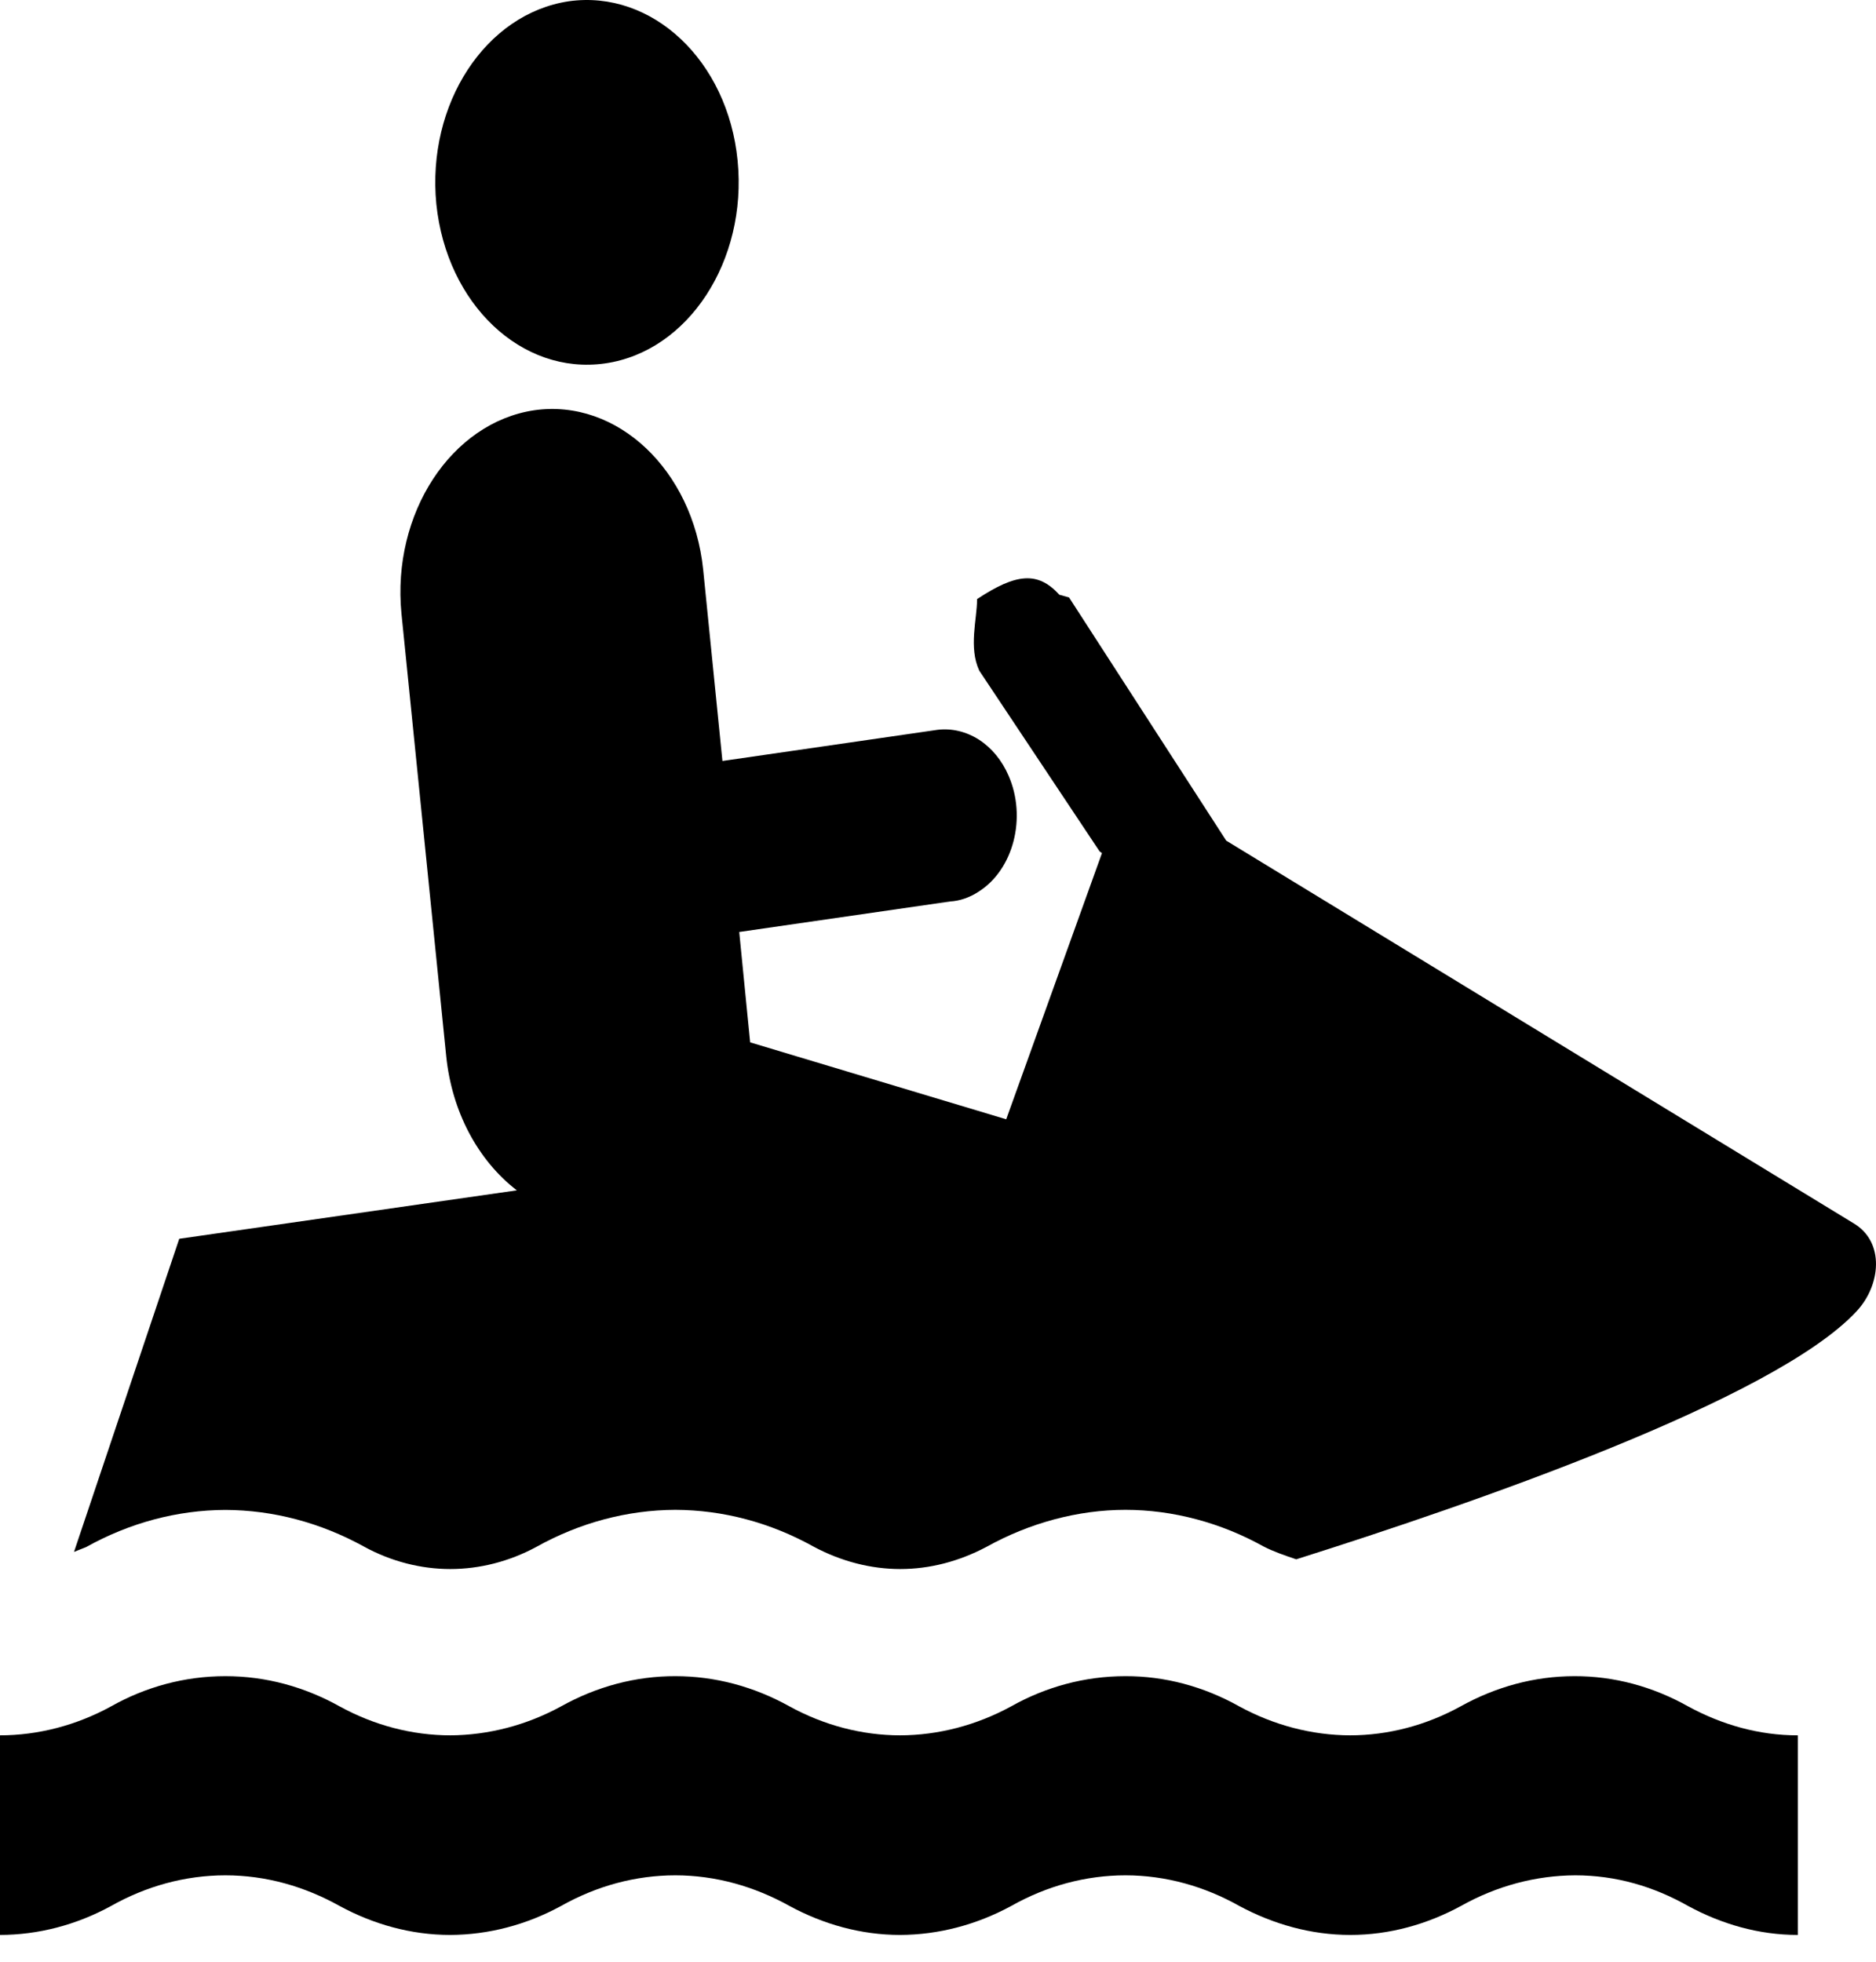 <svg width="22" height="23" viewBox="0 0 22 23" fill="none" xmlns="http://www.w3.org/2000/svg">
<path d="M7.095 4.261C8.072 4.122 8.766 3.056 8.65 1.883C8.535 0.709 7.647 -0.123 6.67 0.015C5.693 0.161 5.002 1.22 5.117 2.393C5.238 3.567 6.118 4.4 7.095 4.261ZM21.735 14.341C21.641 14.284 14.38 9.856 14.38 9.856L12.537 7.005L12.423 6.973C12.171 6.696 11.917 6.721 11.458 7.024V7.03C11.458 7.257 11.357 7.591 11.484 7.863L12.895 9.982L12.923 10.002L11.8 13.123L8.797 12.221L8.669 10.927L11.143 10.569C11.254 10.563 11.37 10.524 11.475 10.455C11.885 10.197 12.043 9.585 11.827 9.093C11.75 8.915 11.629 8.768 11.48 8.672C11.331 8.577 11.161 8.536 10.992 8.557L8.472 8.922L8.246 6.677C8.125 5.51 7.237 4.671 6.265 4.81C5.291 4.955 4.593 6.022 4.708 7.194L5.233 12.386C5.266 12.703 5.356 13.008 5.499 13.279C5.642 13.55 5.834 13.782 6.061 13.956L2.102 14.524L0.868 18.195L1.009 18.139C1.52 17.854 2.078 17.705 2.643 17.703C3.204 17.705 3.758 17.852 4.267 18.132C4.587 18.308 4.939 18.396 5.28 18.396C5.625 18.396 5.971 18.308 6.287 18.138C6.797 17.853 7.355 17.704 7.92 17.702C8.48 17.704 9.032 17.851 9.537 18.131C9.863 18.307 10.215 18.396 10.557 18.396C10.903 18.396 11.245 18.307 11.565 18.138C12.075 17.854 12.643 17.702 13.199 17.702C13.755 17.702 14.318 17.853 14.817 18.131C14.938 18.193 15.07 18.238 15.201 18.282C17.223 17.643 20.806 16.415 21.772 15.374C22.055 15.072 22.109 14.561 21.735 14.341ZM0 22.686C0.45 22.685 0.895 22.569 1.303 22.346C1.707 22.118 2.165 21.987 2.643 21.987C3.121 21.987 3.573 22.118 3.982 22.346C4.376 22.56 4.818 22.686 5.28 22.686C5.729 22.684 6.173 22.568 6.58 22.346C6.999 22.11 7.456 21.987 7.92 21.987C8.393 21.987 8.85 22.118 9.258 22.346C9.653 22.56 10.094 22.686 10.556 22.686C11.006 22.684 11.45 22.568 11.859 22.346C12.277 22.11 12.735 21.987 13.199 21.987C13.672 21.987 14.129 22.118 14.533 22.346C14.932 22.56 15.373 22.686 15.835 22.686C16.298 22.686 16.739 22.56 17.133 22.346C17.552 22.111 18.01 21.989 18.473 21.987C18.951 21.987 19.393 22.118 19.796 22.346C20.191 22.56 20.625 22.686 21.083 22.686V20.346C20.625 20.346 20.191 20.221 19.796 20.006C19.38 19.772 18.925 19.651 18.465 19.652C17.992 19.652 17.539 19.778 17.129 20.006C16.723 20.229 16.281 20.345 15.833 20.346C15.384 20.344 14.94 20.228 14.532 20.006C14.115 19.772 13.66 19.651 13.198 19.652C12.72 19.652 12.263 19.778 11.858 20.006C11.45 20.228 11.006 20.344 10.556 20.346C10.108 20.345 9.665 20.229 9.258 20.006C8.84 19.773 8.383 19.652 7.92 19.652C7.457 19.651 6.999 19.772 6.58 20.006C6.173 20.228 5.729 20.343 5.28 20.346C4.832 20.345 4.389 20.229 3.982 20.006C3.573 19.778 3.121 19.652 2.643 19.652C2.165 19.652 1.707 19.778 1.303 20.006C0.895 20.229 0.45 20.345 0 20.346V22.686Z" fill="black"/>
</svg>
